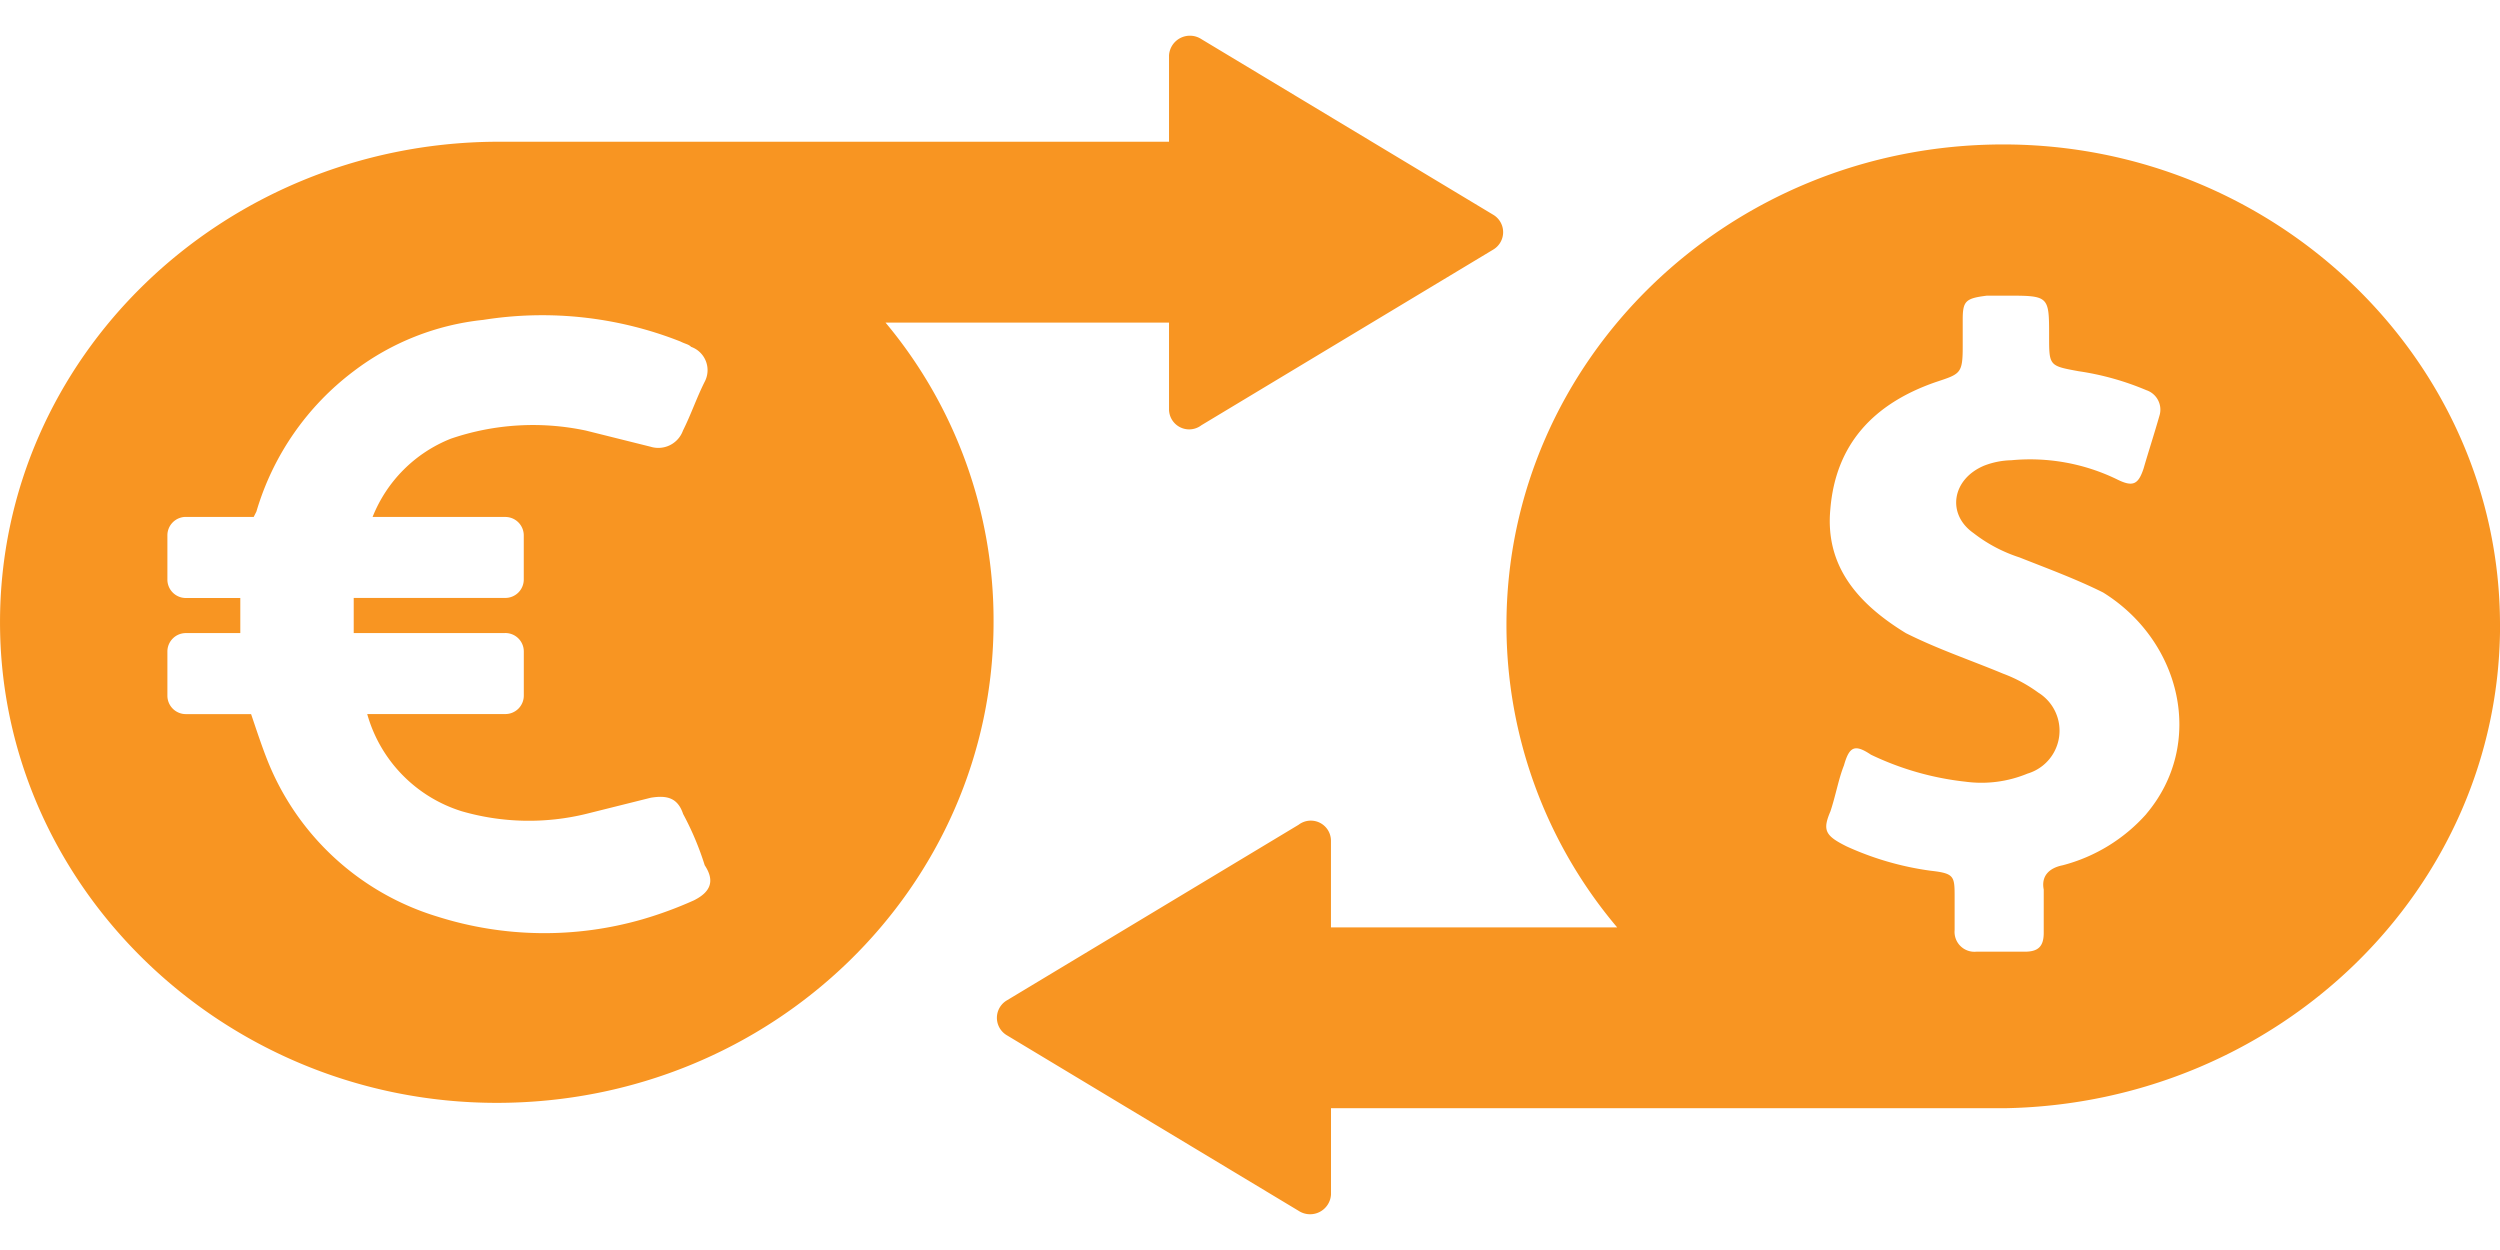 <svg xmlns="http://www.w3.org/2000/svg" xmlns:xlink="http://www.w3.org/1999/xlink" width="140" height="70" viewBox="0 0 140 70">
  <defs>
    <clipPath id="clip-path">
      <rect id="Rectangle_2736" data-name="Rectangle 2736" width="140" height="70" transform="translate(15)" fill="#f89522" stroke="#707070" stroke-width="1"/>
    </clipPath>
  </defs>
  <g id="Mask_Group_2884" data-name="Mask Group 2884" transform="translate(-15)" clip-path="url(#clip-path)">
    <g id="noun-currency-exchange-180202" transform="translate(-9.492 -40.594)">
      <path id="Path_16390" data-name="Path 16390" d="M164.492,75.594c0-14.816-12.549-26.911-27.819-26.911-15.421,0-27.819,12.1-27.819,26.911a26.219,26.219,0,0,0,6.2,16.935l-16.028,0V87.689a1.128,1.128,0,0,0-1.814-.907L80.886,96.609a1.135,1.135,0,0,0,0,1.966L97.214,108.4a1.173,1.173,0,0,0,1.814-.907v-4.84h37.8c15.27-.3,27.667-12.246,27.667-27.063ZM144.687,86.177A9.454,9.454,0,0,1,140,89.05c-.756.151-1.21.6-1.059,1.36V92.83c0,.756-.3,1.059-1.059,1.059h-2.721a1.113,1.113,0,0,1-1.21-1.21V90.865c0-1.21,0-1.36-1.36-1.512a16.7,16.7,0,0,1-4.687-1.36c-1.21-.6-1.36-.907-.907-1.966.3-.907.454-1.814.756-2.57.3-1.059.6-1.21,1.512-.6a16.331,16.331,0,0,0,5.292,1.512,6.737,6.737,0,0,0,3.477-.454,2.506,2.506,0,0,0,.6-4.536,8.15,8.15,0,0,0-1.966-1.059c-1.814-.756-3.629-1.36-5.443-2.268-2.721-1.663-4.536-3.78-4.233-6.955.3-3.629,2.419-5.9,5.9-7.106,1.36-.454,1.512-.454,1.512-1.966V58.51c0-1.059.151-1.21,1.36-1.36h1.059c2.419,0,2.419,0,2.419,2.268,0,1.663,0,1.663,1.663,1.966a15.479,15.479,0,0,1,3.78,1.059,1.15,1.15,0,0,1,.756,1.36c-.3,1.059-.6,1.966-.907,3.024-.3.907-.6,1.059-1.512.6a11.132,11.132,0,0,0-5.9-1.059,4.461,4.461,0,0,0-1.512.3c-1.814.756-2.117,2.721-.6,3.78a8.4,8.4,0,0,0,2.57,1.36c1.512.6,3.175,1.209,4.687,1.966,4.383,2.722,5.743,8.467,2.418,12.4ZM74.082,58.661H89.957V63.5a1.128,1.128,0,0,0,1.814.907L108.1,54.579a1.135,1.135,0,0,0,0-1.966L91.771,42.786a1.173,1.173,0,0,0-1.814.907v4.839H52.16c-15.27.151-27.667,12.1-27.667,26.911s12.549,26.911,27.819,26.911c15.421,0,27.819-12.1,27.819-26.911A25.977,25.977,0,0,0,74.082,58.66ZM63.348,91.015a22.1,22.1,0,0,1-2.873,1.059,19.83,19.83,0,0,1-11.49-.151,14.892,14.892,0,0,1-9.525-8.769c-.3-.756-.6-1.663-.907-2.57H34.925a1.034,1.034,0,0,1-1.059-1.059V77.106a1.034,1.034,0,0,1,1.059-1.059h3.024V74.082H34.925a1.034,1.034,0,0,1-1.059-1.059V70.6a1.034,1.034,0,0,1,1.059-1.059H38.7l.151-.3A15.21,15.21,0,0,1,44.3,61.38a14.449,14.449,0,0,1,7.257-2.873,21.061,21.061,0,0,1,11.036,1.21c.3.151.454.151.6.3a1.387,1.387,0,0,1,.756,1.966c-.454.907-.756,1.814-1.21,2.721a1.468,1.468,0,0,1-1.814.907L57.3,64.706a14.237,14.237,0,0,0-7.559.454,7.813,7.813,0,0,0-4.384,4.384h7.408A1.034,1.034,0,0,1,53.823,70.6v2.419a1.034,1.034,0,0,1-1.059,1.059H44.3v1.966h8.466a1.034,1.034,0,0,1,1.059,1.059v2.419a1.034,1.034,0,0,1-1.059,1.059h-7.71a7.958,7.958,0,0,0,5.292,5.443,13.533,13.533,0,0,0,6.955.151l3.629-.907c.907-.151,1.512,0,1.814.907a16.392,16.392,0,0,1,1.21,2.873c.6.907.3,1.512-.605,1.966Z" fill="#f89522"/>
    </g>
  </g>
</svg>
